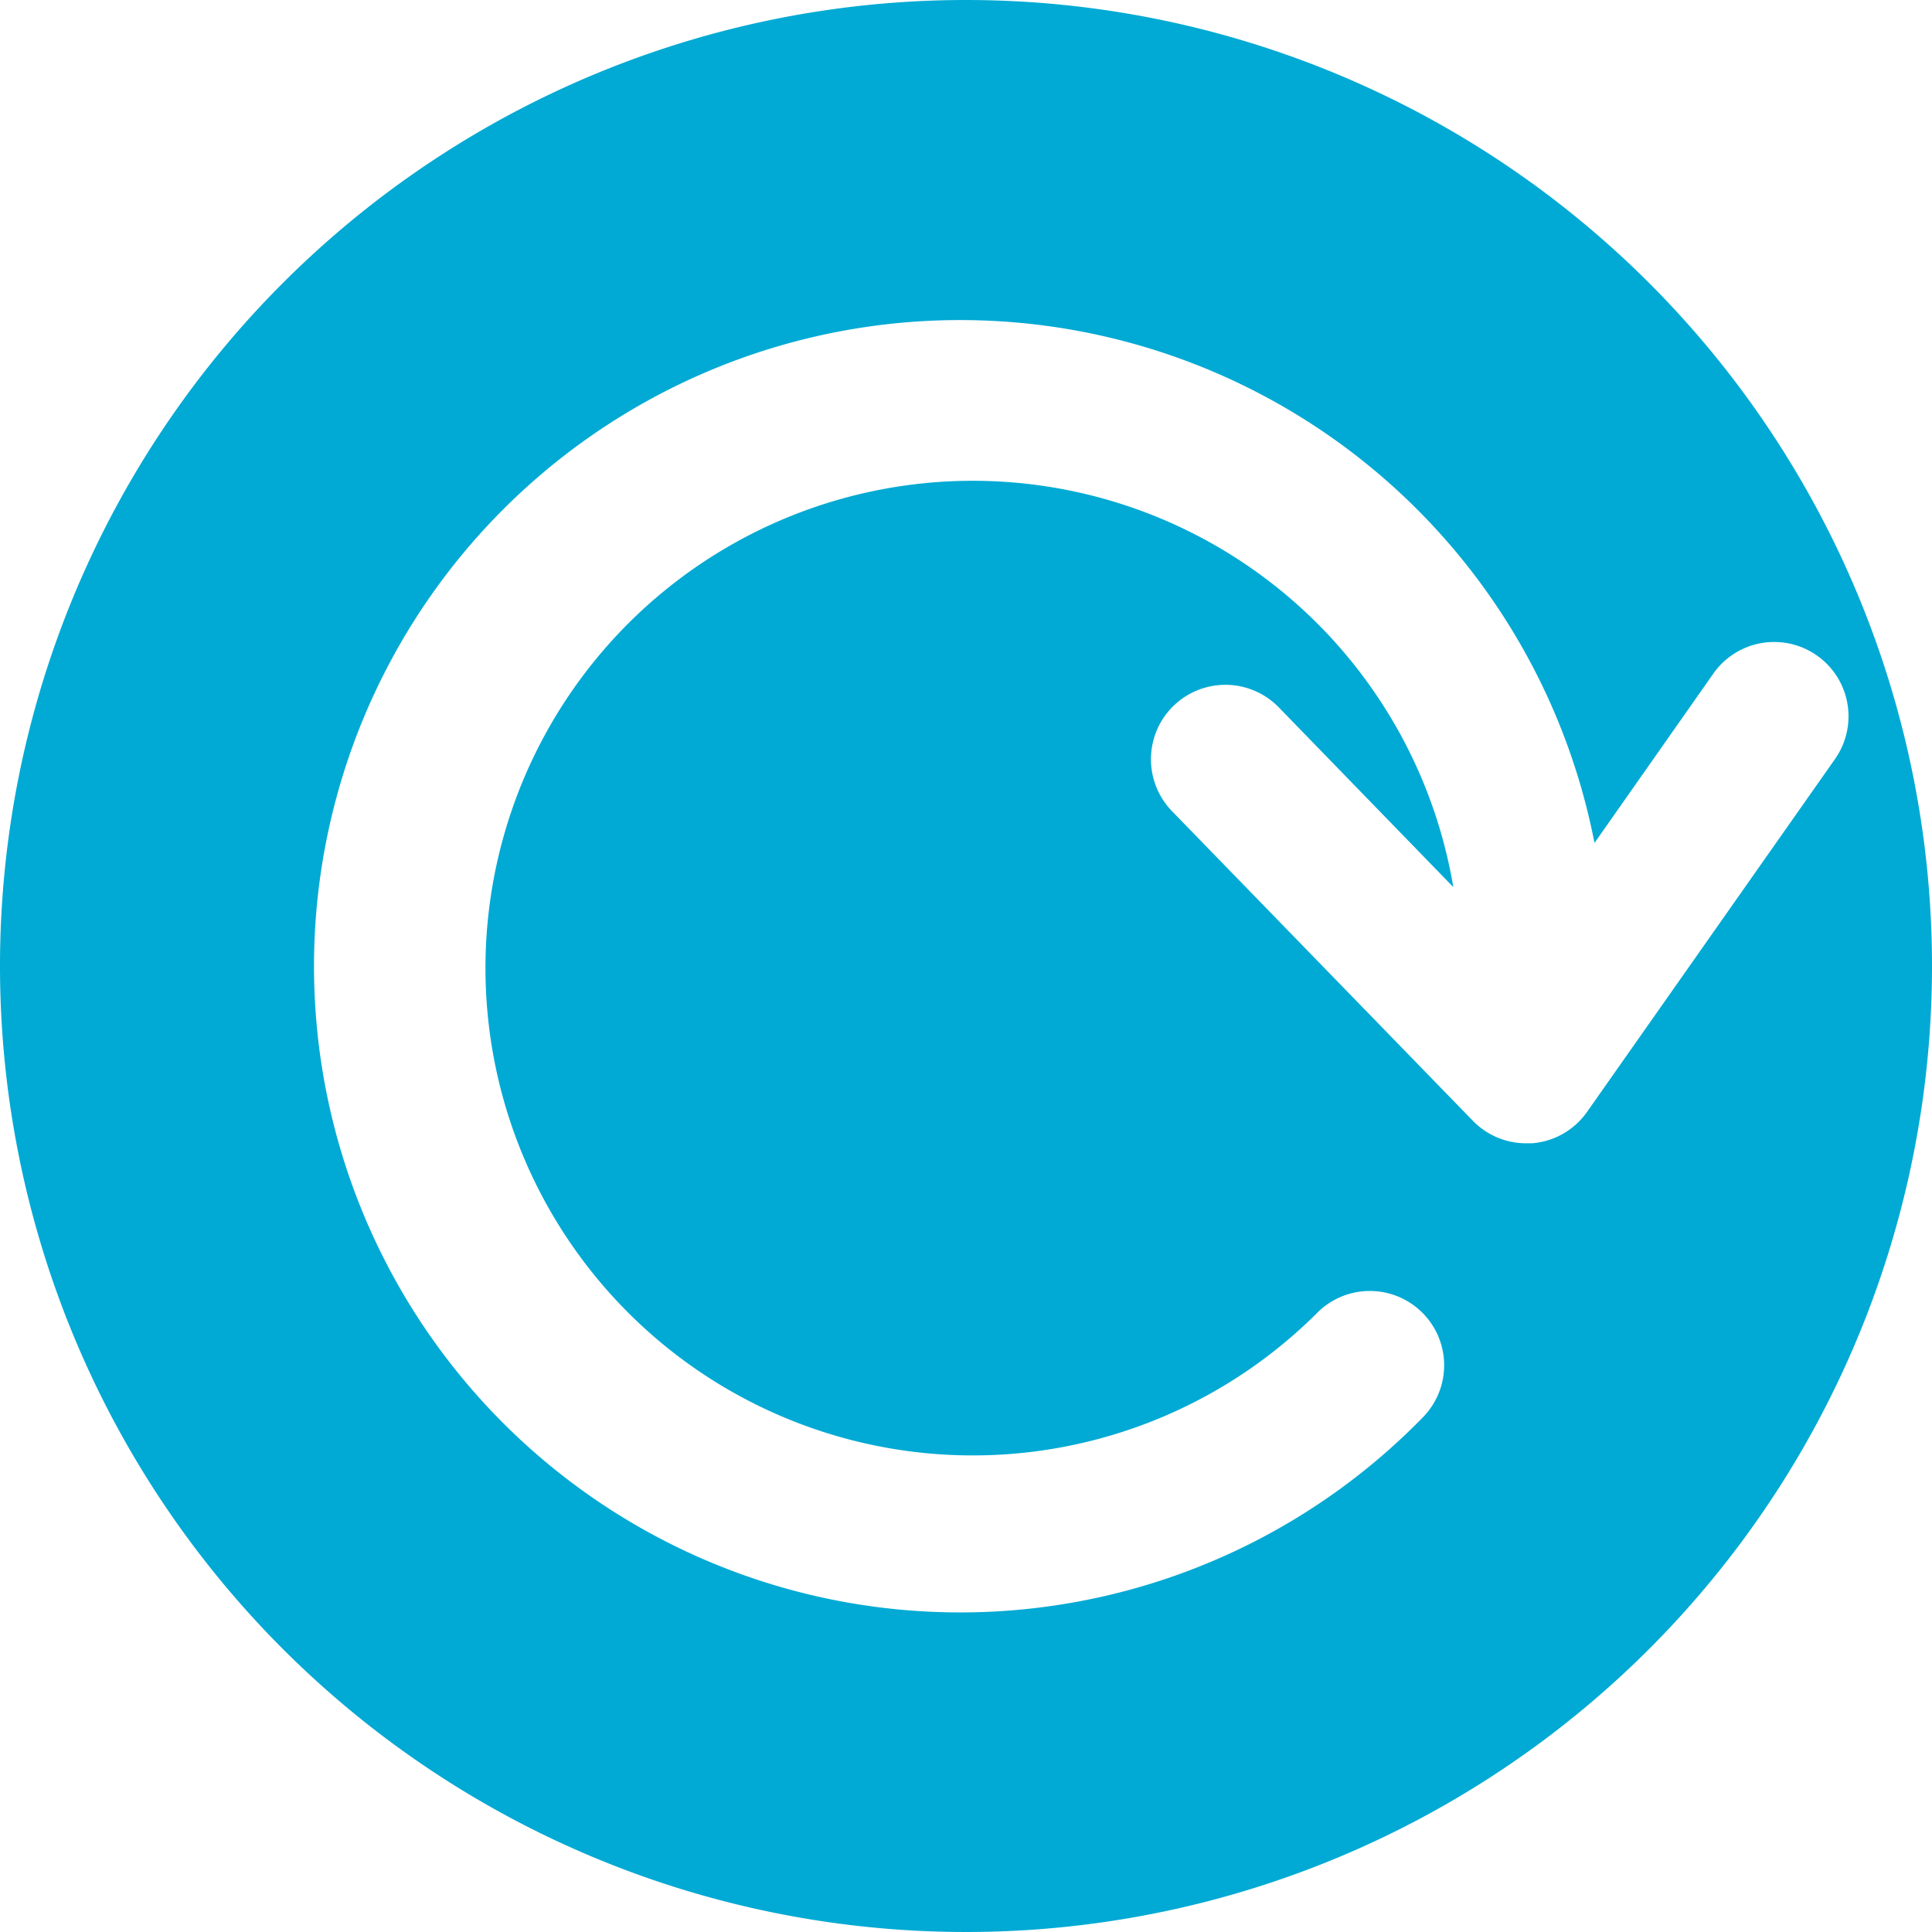 <svg xmlns="http://www.w3.org/2000/svg" viewBox="0 0 13 13"><defs><style>.cls-1{fill:#00aad4;}</style></defs><title>icon_processing</title><g id="レイヤー_2" data-name="レイヤー 2"><g id="レイヤー_2-2" data-name="レイヤー 2"><path class="cls-1" d="M6.5,0A6.5,6.5,0,1,0,13,6.5,6.5,6.5,0,0,0,6.5,0Zm4.178,7.483a.5.5,0,0,1-.37.21l-.039,0a.5.5,0,0,1-.358-.151L7.887,5.459a.5.5,0,0,1,.717-.7l1.175,1.21A3.279,3.279,0,1,0,8.87,8.827a.5.5,0,0,1,.707.707,4.348,4.348,0,1,1,1.152-3.862l.8-1.14a.5.5,0,1,1,.818.576Z"/></g></g></svg>